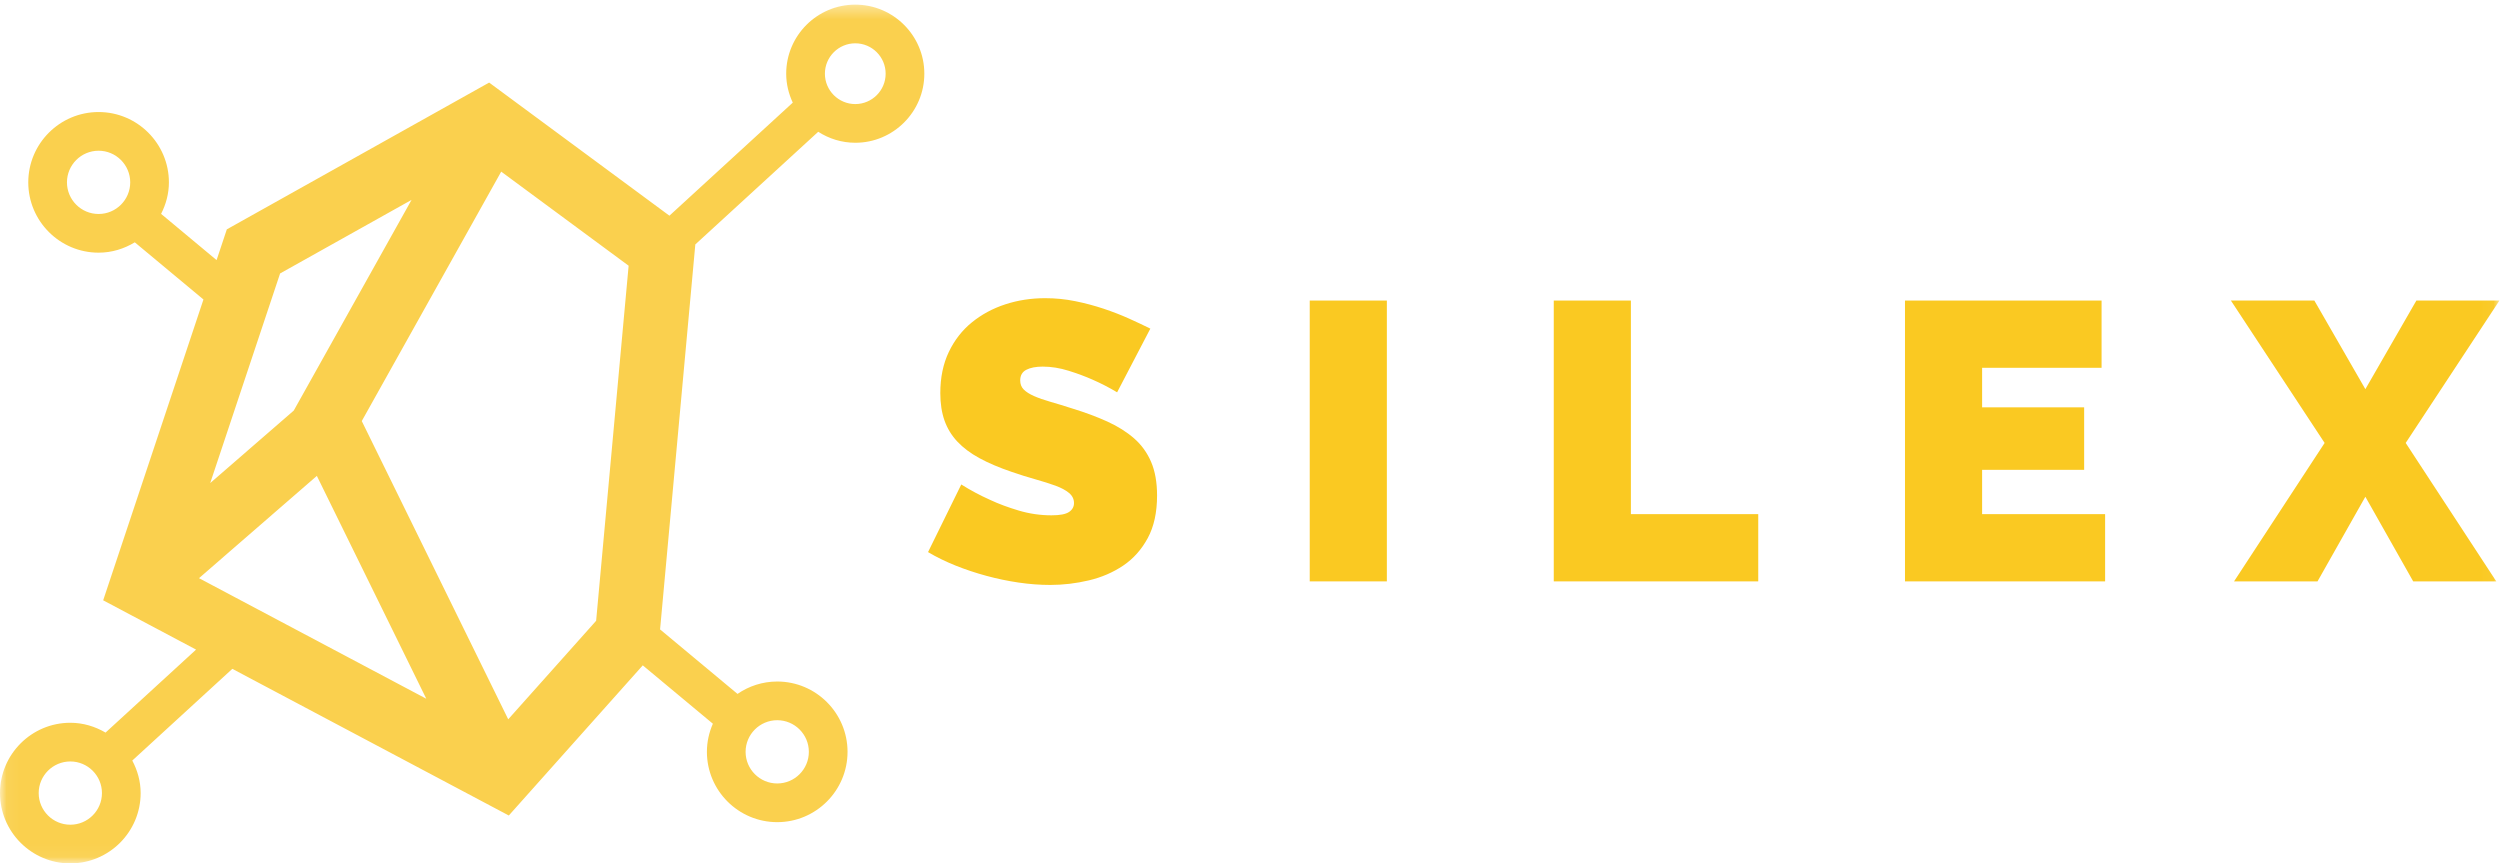 
<svg width="194px" height="67px" viewBox="0 0 194 67" version="1.1" xmlns="http://www.w3.org/2000/svg" xmlns:xlink="http://www.w3.org/1999/xlink">
    <defs>
        <polygon id="path-1" points="0.06 0.359 193.957 0.359 193.957 66.94 0.06 66.94"></polygon>
    </defs>
    <g id="Page-1" stroke="none" stroke-width="1" fill="none" fill-rule="evenodd">
        <g id="silex-app-logo-only-horizontal-cmyk">
            <path d="M86.688,30.444 C86.074,30.075 85.44,29.749 84.784,29.462 C84.233,29.216 83.613,28.986 82.928,28.771 C82.242,28.556 81.573,28.449 80.917,28.449 C80.385,28.449 79.961,28.531 79.644,28.694 C79.326,28.858 79.168,29.135 79.168,29.523 C79.168,29.81 79.26,30.044 79.445,30.229 C79.629,30.413 79.894,30.582 80.242,30.735 C80.59,30.889 81.014,31.038 81.516,31.181 C82.017,31.324 82.585,31.498 83.219,31.702 C84.222,32.009 85.127,32.347 85.936,32.715 C86.744,33.083 87.434,33.519 88.008,34.02 C88.58,34.521 89.02,35.129 89.327,35.846 C89.634,36.562 89.788,37.432 89.788,38.455 C89.788,39.764 89.547,40.864 89.067,41.753 C88.586,42.644 87.951,43.355 87.164,43.887 C86.375,44.419 85.485,44.803 84.493,45.038 C83.501,45.273 82.503,45.391 81.501,45.391 C80.703,45.391 79.884,45.33 79.045,45.207 C78.206,45.084 77.373,44.91 76.544,44.685 C75.715,44.46 74.917,44.194 74.15,43.887 C73.383,43.579 72.672,43.232 72.016,42.843 L74.595,37.595 C75.311,38.046 76.057,38.444 76.836,38.792 C77.49,39.099 78.232,39.375 79.061,39.621 C79.889,39.867 80.734,39.989 81.593,39.989 C82.247,39.989 82.702,39.903 82.959,39.728 C83.214,39.555 83.342,39.324 83.342,39.038 C83.342,38.731 83.214,38.47 82.959,38.255 C82.702,38.041 82.349,37.851 81.9,37.687 C81.449,37.524 80.933,37.36 80.35,37.196 C79.766,37.033 79.148,36.839 78.493,36.613 C77.531,36.286 76.702,35.933 76.007,35.554 C75.311,35.176 74.738,34.746 74.288,34.265 C73.838,33.785 73.506,33.237 73.29,32.623 C73.075,32.009 72.968,31.303 72.968,30.505 C72.968,29.298 73.188,28.234 73.628,27.313 C74.068,26.392 74.666,25.625 75.424,25.011 C76.18,24.397 77.045,23.932 78.017,23.615 C78.989,23.298 80.017,23.139 81.101,23.139 C81.9,23.139 82.677,23.215 83.434,23.37 C84.191,23.523 84.923,23.718 85.629,23.952 C86.335,24.188 86.995,24.443 87.609,24.72 C88.222,24.996 88.775,25.257 89.266,25.502 L86.688,30.444" id="Fill-1" fill="#FAC922"></path>
            <polygon id="Fill-2" fill="#FAC922" points="101.635 45.115 107.62 45.115 107.62 23.323 101.635 23.323"></polygon>
            <polyline id="Fill-3" fill="#FAC922" points="120.572 45.115 120.572 23.323 126.557 23.323 126.557 39.897 136.44 39.897 136.44 45.115 120.572 45.115"></polyline>
            <polyline id="Fill-4" fill="#FAC922" points="163.357 39.897 163.357 45.115 147.827 45.115 147.827 23.323 163.082 23.323 163.082 28.541 153.812 28.541 153.812 31.61 161.73 31.61 161.73 36.459 153.812 36.459 153.812 39.897 163.357 39.897"></polyline>
            <g id="Group-8">
                <mask id="mask-2" fill="white">
                    <use xlink:href="#path-1"></use>
                </mask>
                <g id="Clip-6"></g>
                <polyline id="Fill-5" fill="#FAC922" mask="url(#mask-2)" points="179.593 23.323 183.552 30.199 187.511 23.323 193.957 23.323 186.682 34.373 193.712 45.115 187.265 45.115 183.552 38.547 179.839 45.115 173.362 45.115 180.391 34.373 173.117 23.323 179.593 23.323"></polyline>
                <path d="M66.369,8.076 C65.069,8.076 64.012,7.018 64.012,5.719 C64.012,4.418 65.069,3.361 66.369,3.361 C67.669,3.361 68.726,4.418 68.726,5.719 C68.726,7.018 67.669,8.076 66.369,8.076 Z M62.767,58.342 C62.767,59.696 61.667,60.797 60.313,60.797 C58.96,60.797 57.858,59.696 57.858,58.342 C57.858,56.989 58.96,55.888 60.313,55.888 C61.667,55.888 62.767,56.989 62.767,58.342 Z M48.472,23.995 L46.26,48.173 L46.033,48.428 L39.438,55.819 L28.073,32.674 L38.894,13.319 L48.782,20.62 L48.472,23.995 Z M15.442,44.866 L24.587,36.928 L33.08,54.222 L15.442,44.866 Z M21.736,21.219 L31.937,15.511 L22.796,31.859 L16.313,37.485 L21.736,21.219 Z M5.457,63.998 C4.103,63.998 3.002,62.897 3.002,61.543 C3.002,60.19 4.103,59.089 5.457,59.089 C6.81,59.089 7.912,60.19 7.912,61.543 C7.912,62.897 6.81,63.998 5.457,63.998 Z M7.651,16.605 C6.297,16.605 5.196,15.505 5.196,14.151 C5.196,12.798 6.297,11.696 7.651,11.696 C9.004,11.696 10.105,12.798 10.105,14.151 C10.105,15.505 9.004,16.605 7.651,16.605 Z M66.369,0.359 C63.414,0.359 61.009,2.763 61.009,5.719 C61.009,6.523 61.2,7.279 61.519,7.964 L51.947,16.738 L37.958,6.408 L17.602,17.798 L16.807,20.184 L12.501,16.597 C12.876,15.858 13.107,15.035 13.107,14.151 C13.107,11.142 10.659,8.694 7.651,8.694 C4.642,8.694 2.194,11.142 2.194,14.151 C2.194,17.159 4.642,19.607 7.651,19.607 C8.682,19.607 9.636,19.303 10.46,18.804 L15.788,23.241 L8.006,46.584 L15.215,50.409 L8.19,56.849 C7.383,56.377 6.457,56.087 5.457,56.087 C2.448,56.087 0,58.535 0,61.543 C0,64.552 2.448,67 5.457,67 C8.466,67 10.914,64.552 10.914,61.543 C10.914,60.627 10.666,59.777 10.265,59.019 L18.029,51.902 L39.484,63.283 L49.879,51.631 L55.319,56.161 C55.025,56.831 54.856,57.566 54.856,58.342 C54.856,61.351 57.304,63.799 60.313,63.799 C63.321,63.799 65.769,61.351 65.769,58.342 C65.769,55.334 63.321,52.886 60.313,52.886 C59.169,52.886 58.109,53.244 57.231,53.847 L51.222,48.843 L53.957,18.968 L63.494,10.226 C64.326,10.759 65.309,11.078 66.369,11.078 C69.324,11.078 71.728,8.674 71.728,5.719 C71.728,2.763 69.324,0.359 66.369,0.359 L66.369,0.359 Z" id="Fill-7" fill="#FAD04E" mask="url(#mask-2)"></path>
            </g>
        </g>
    </g>
</svg>